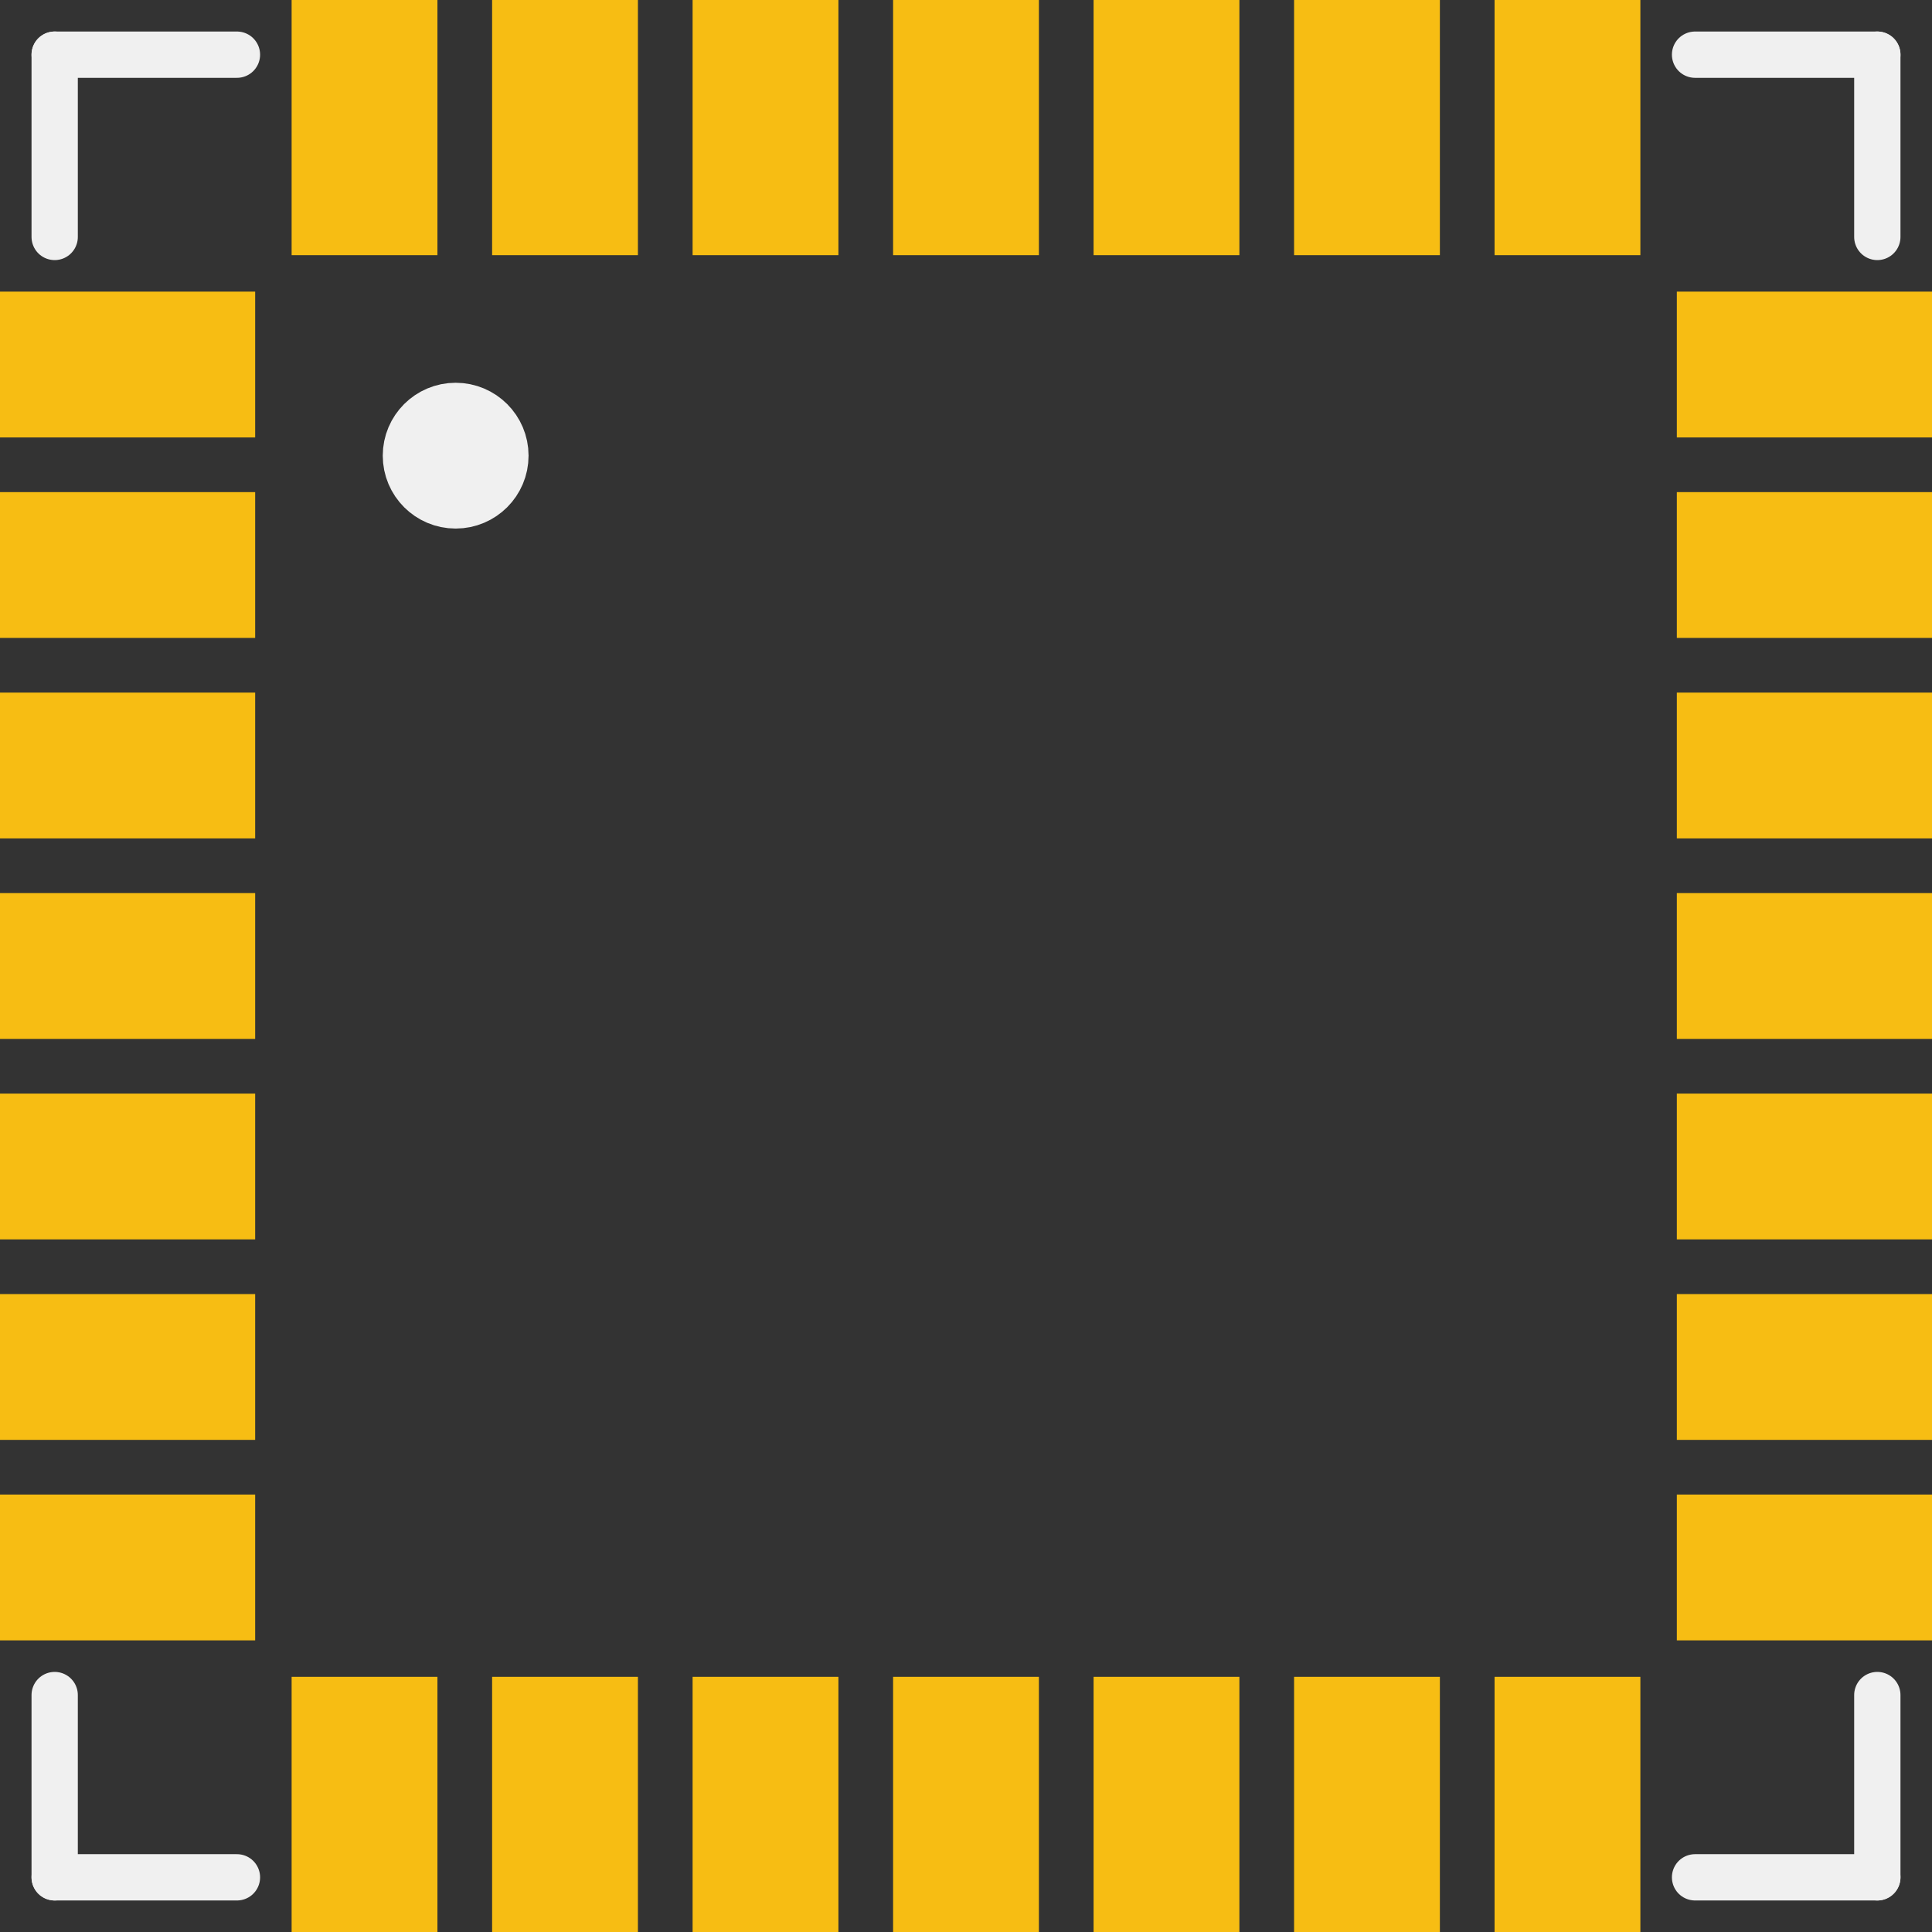<?xml version='1.0' encoding='UTF-8' standalone='no'?>
<!-- Created with Fritzing (http://www.fritzing.org/) -->
<svg xmlns:svg='http://www.w3.org/2000/svg' xmlns='http://www.w3.org/2000/svg' version='1.2' baseProfile='tiny' x='0in' y='0in' width='0.209in' height='0.209in' viewBox='0 0 5.3 5.3' >
<rect x="0" y="0" width="5.3" height="5.3" fill="#333333" stroke="none"/>
<g id='copper1'>
<rect id='connector1pad' connectorname='2' x='0' y='1.35' width='0.7' height='0.4' stroke='none' stroke-width='0' fill='#F7BD13' stroke-linecap='round'/>
<rect id='connector2pad' connectorname='3' x='0' y='1.9' width='0.7' height='0.4' stroke='none' stroke-width='0' fill='#F7BD13' stroke-linecap='round'/>
<rect id='connector3pad' connectorname='4' x='0' y='2.45' width='0.7' height='0.4' stroke='none' stroke-width='0' fill='#F7BD13' stroke-linecap='round'/>
<rect id='connector4pad' connectorname='5' x='0' y='3' width='0.7' height='0.4' stroke='none' stroke-width='0' fill='#F7BD13' stroke-linecap='round'/>
<rect id='connector0pad' connectorname='1' x='0' y='0.8' width='0.7' height='0.4' stroke='none' stroke-width='0' fill='#F7BD13' stroke-linecap='round'/>
<rect id='connector5pad' connectorname='6' x='0' y='3.55' width='0.7' height='0.4' stroke='none' stroke-width='0' fill='#F7BD13' stroke-linecap='round'/>
<rect id='connector6pad' connectorname='7' x='0' y='4.1' width='0.7' height='0.4' stroke='none' stroke-width='0' fill='#F7BD13' stroke-linecap='round'/>
<rect id='connector8pad' connectorname='9' x='1.35' y='4.6' width='0.4' height='0.7' stroke='none' stroke-width='0' fill='#F7BD13' stroke-linecap='round'/>
<rect id='connector9pad' connectorname='10' x='1.9' y='4.6' width='0.4' height='0.7' stroke='none' stroke-width='0' fill='#F7BD13' stroke-linecap='round'/>
<rect id='connector10pad' connectorname='11' x='2.45' y='4.6' width='0.4' height='0.7' stroke='none' stroke-width='0' fill='#F7BD13' stroke-linecap='round'/>
<rect id='connector11pad' connectorname='12' x='3' y='4.6' width='0.4' height='0.7' stroke='none' stroke-width='0' fill='#F7BD13' stroke-linecap='round'/>
<rect id='connector7pad' connectorname='8' x='0.8' y='4.6' width='0.4' height='0.7' stroke='none' stroke-width='0' fill='#F7BD13' stroke-linecap='round'/>
<rect id='connector12pad' connectorname='13' x='3.55' y='4.6' width='0.4' height='0.7' stroke='none' stroke-width='0' fill='#F7BD13' stroke-linecap='round'/>
<rect id='connector13pad' connectorname='14' x='4.1' y='4.6' width='0.4' height='0.7' stroke='none' stroke-width='0' fill='#F7BD13' stroke-linecap='round'/>
<rect id='connector15pad' connectorname='16' x='4.6' y='3.55' width='0.7' height='0.4' stroke='none' stroke-width='0' fill='#F7BD13' stroke-linecap='round'/>
<rect id='connector16pad' connectorname='17' x='4.6' y='3' width='0.7' height='0.4' stroke='none' stroke-width='0' fill='#F7BD13' stroke-linecap='round'/>
<rect id='connector17pad' connectorname='18' x='4.6' y='2.45' width='0.7' height='0.4' stroke='none' stroke-width='0' fill='#F7BD13' stroke-linecap='round'/>
<rect id='connector18pad' connectorname='19' x='4.6' y='1.9' width='0.7' height='0.4' stroke='none' stroke-width='0' fill='#F7BD13' stroke-linecap='round'/>
<rect id='connector14pad' connectorname='15' x='4.6' y='4.1' width='0.7' height='0.4' stroke='none' stroke-width='0' fill='#F7BD13' stroke-linecap='round'/>
<rect id='connector19pad' connectorname='20' x='4.6' y='1.35' width='0.7' height='0.4' stroke='none' stroke-width='0' fill='#F7BD13' stroke-linecap='round'/>
<rect id='connector20pad' connectorname='21' x='4.6' y='0.8' width='0.7' height='0.4' stroke='none' stroke-width='0' fill='#F7BD13' stroke-linecap='round'/>
<rect id='connector22pad' connectorname='23' x='3.55' y='0' width='0.4' height='0.7' stroke='none' stroke-width='0' fill='#F7BD13' stroke-linecap='round'/>
<rect id='connector23pad' connectorname='24' x='3' y='0' width='0.4' height='0.7' stroke='none' stroke-width='0' fill='#F7BD13' stroke-linecap='round'/>
<rect id='connector24pad' connectorname='25' x='2.45' y='0' width='0.4' height='0.7' stroke='none' stroke-width='0' fill='#F7BD13' stroke-linecap='round'/>
<rect id='connector25pad' connectorname='26' x='1.9' y='0' width='0.4' height='0.7' stroke='none' stroke-width='0' fill='#F7BD13' stroke-linecap='round'/>
<rect id='connector21pad' connectorname='22' x='4.1' y='0' width='0.4' height='0.7' stroke='none' stroke-width='0' fill='#F7BD13' stroke-linecap='round'/>
<rect id='connector26pad' connectorname='27' x='1.35' y='0' width='0.4' height='0.7' stroke='none' stroke-width='0' fill='#F7BD13' stroke-linecap='round'/>
<rect id='connector27pad' connectorname='28' x='0.8' y='0' width='0.4' height='0.7' stroke='none' stroke-width='0' fill='#F7BD13' stroke-linecap='round'/>
<g id='copper0'>
</g>
</g>
<g id='silkscreen'>
<line class='other' x1='0.65' y1='0.15' x2='0.15' y2='0.15' stroke='#f0f0f0' stroke-width='0.127' stroke-linecap='round'/>
<line class='other' x1='0.15' y1='0.15' x2='0.15' y2='0.65' stroke='#f0f0f0' stroke-width='0.127' stroke-linecap='round'/>
<line class='other' x1='0.15' y1='4.65' x2='0.15' y2='5.15' stroke='#f0f0f0' stroke-width='0.127' stroke-linecap='round'/>
<line class='other' x1='0.15' y1='5.15' x2='0.65' y2='5.15' stroke='#f0f0f0' stroke-width='0.127' stroke-linecap='round'/>
<line class='other' x1='4.65' y1='5.15' x2='5.15' y2='5.15' stroke='#f0f0f0' stroke-width='0.127' stroke-linecap='round'/>
<line class='other' x1='5.15' y1='5.15' x2='5.15' y2='4.65' stroke='#f0f0f0' stroke-width='0.127' stroke-linecap='round'/>
<line class='other' x1='5.15' y1='0.65' x2='5.15' y2='0.15' stroke='#f0f0f0' stroke-width='0.127' stroke-linecap='round'/>
<line class='other' x1='5.15' y1='0.15' x2='4.65' y2='0.15' stroke='#f0f0f0' stroke-width='0.127' stroke-linecap='round'/>
<circle class='other' cx='1.25' cy='1.25' r='0.1' stroke='#f0f0f0' stroke-width='0.2' fill='none' />
</g>
</svg>